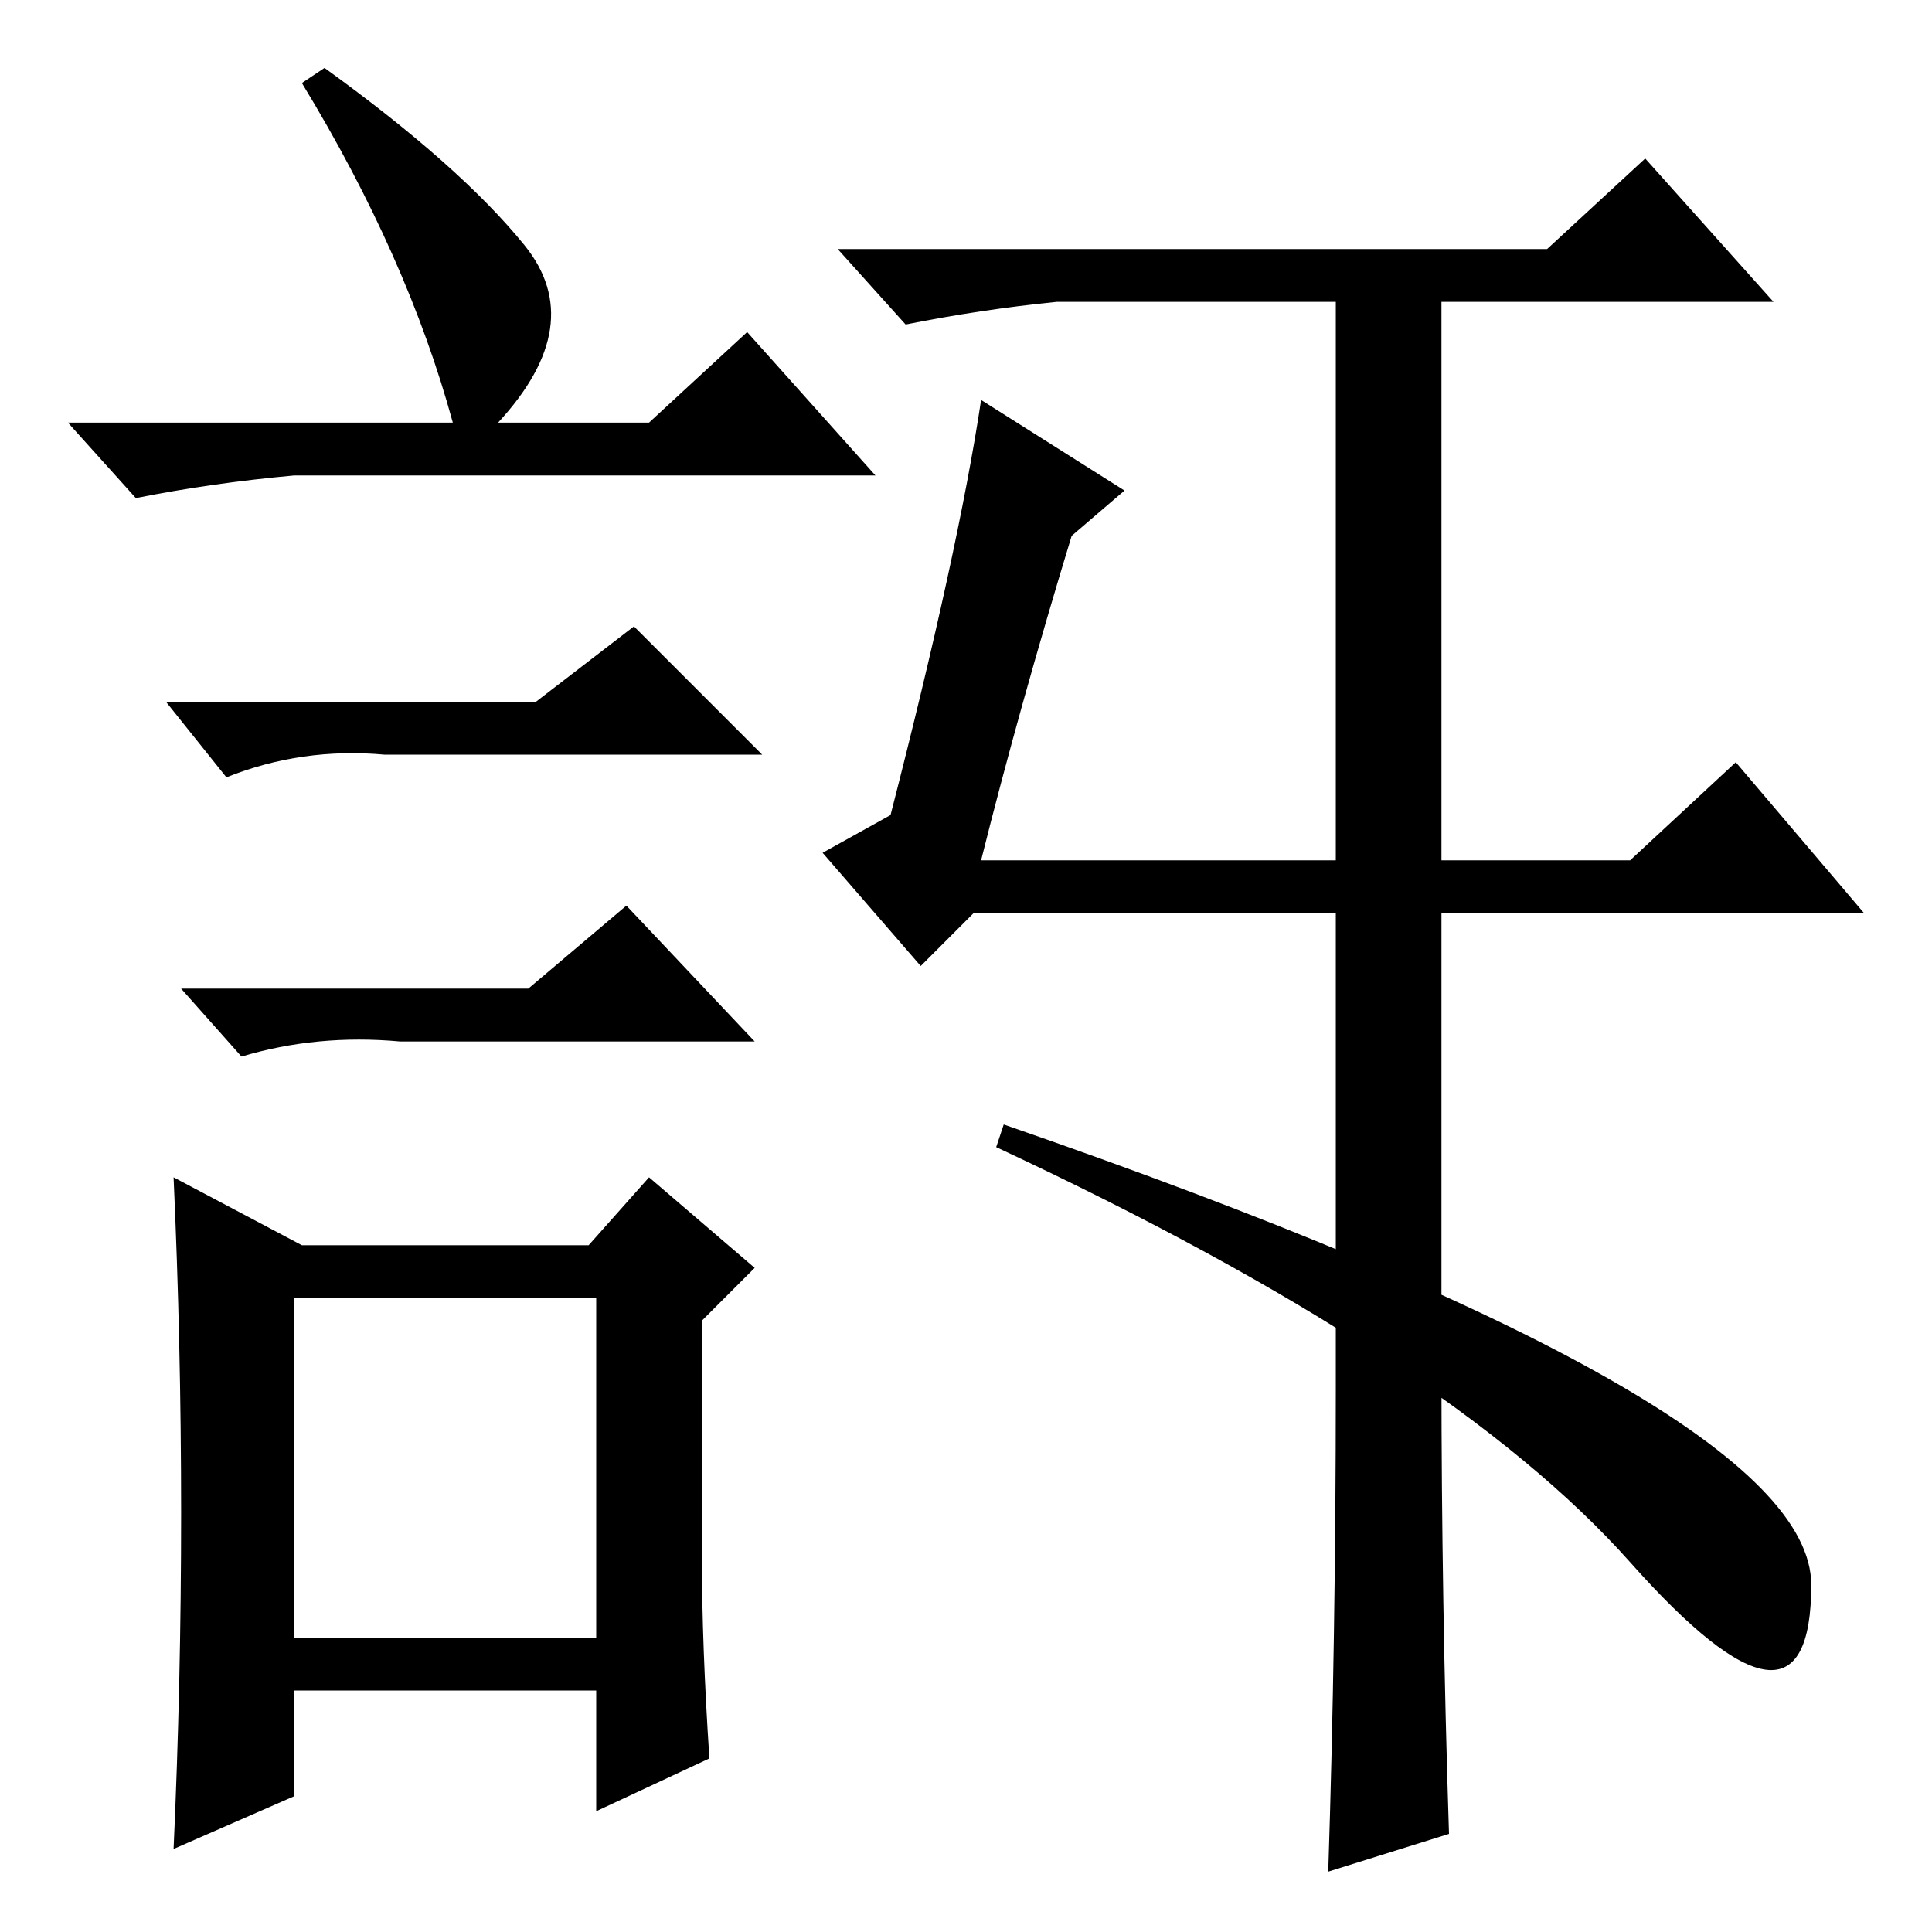 <?xml version="1.0" standalone="no"?>
<!DOCTYPE svg PUBLIC "-//W3C//DTD SVG 1.1//EN" "http://www.w3.org/Graphics/SVG/1.1/DTD/svg11.dtd" >
<svg xmlns="http://www.w3.org/2000/svg" xmlns:xlink="http://www.w3.org/1999/xlink" version="1.1" viewBox="0 -36 256 256">
  <g transform="matrix(1 0 0 -1 0 220)">
   <path fill="currentColor"
d="M176 8q1 31 1 64v63h-48l-7 -7l-13 15l9 5q9 35 12 55l19 -12l-7 -6q-7 -23 -12 -43h47v74h-37q-10 -1 -20 -3l-9 10h94l13 12l17 -19h-44v-74h25l14 13l17 -20h-56v-61q0 -30 1 -61zM240 46q0 -24 -24 3t-84 55l1 3q107 -37 107 -61zM43 247q18 -13 26.5 -23.5
t-3.5 -23.5h20l13 12l17 -19h-77q-11 -1 -21 -3l-9 10h51q-6 22 -20 45zM39 39h40v45h-40v-45zM71 163l13 10l17 -17h-50q-11 1 -21 -3l-8 10h49zM70 125l13 11l17 -18h-47q-11 1 -21 -2l-8 9h46zM93 50q0 -12 1 -27l-15 -7v16h-40v-14l-16 -7q1 22 1 44.5t-1 44.5l17 -9h38
l8 9l14 -12l-7 -7v-31z" />
  </g>

</svg>

